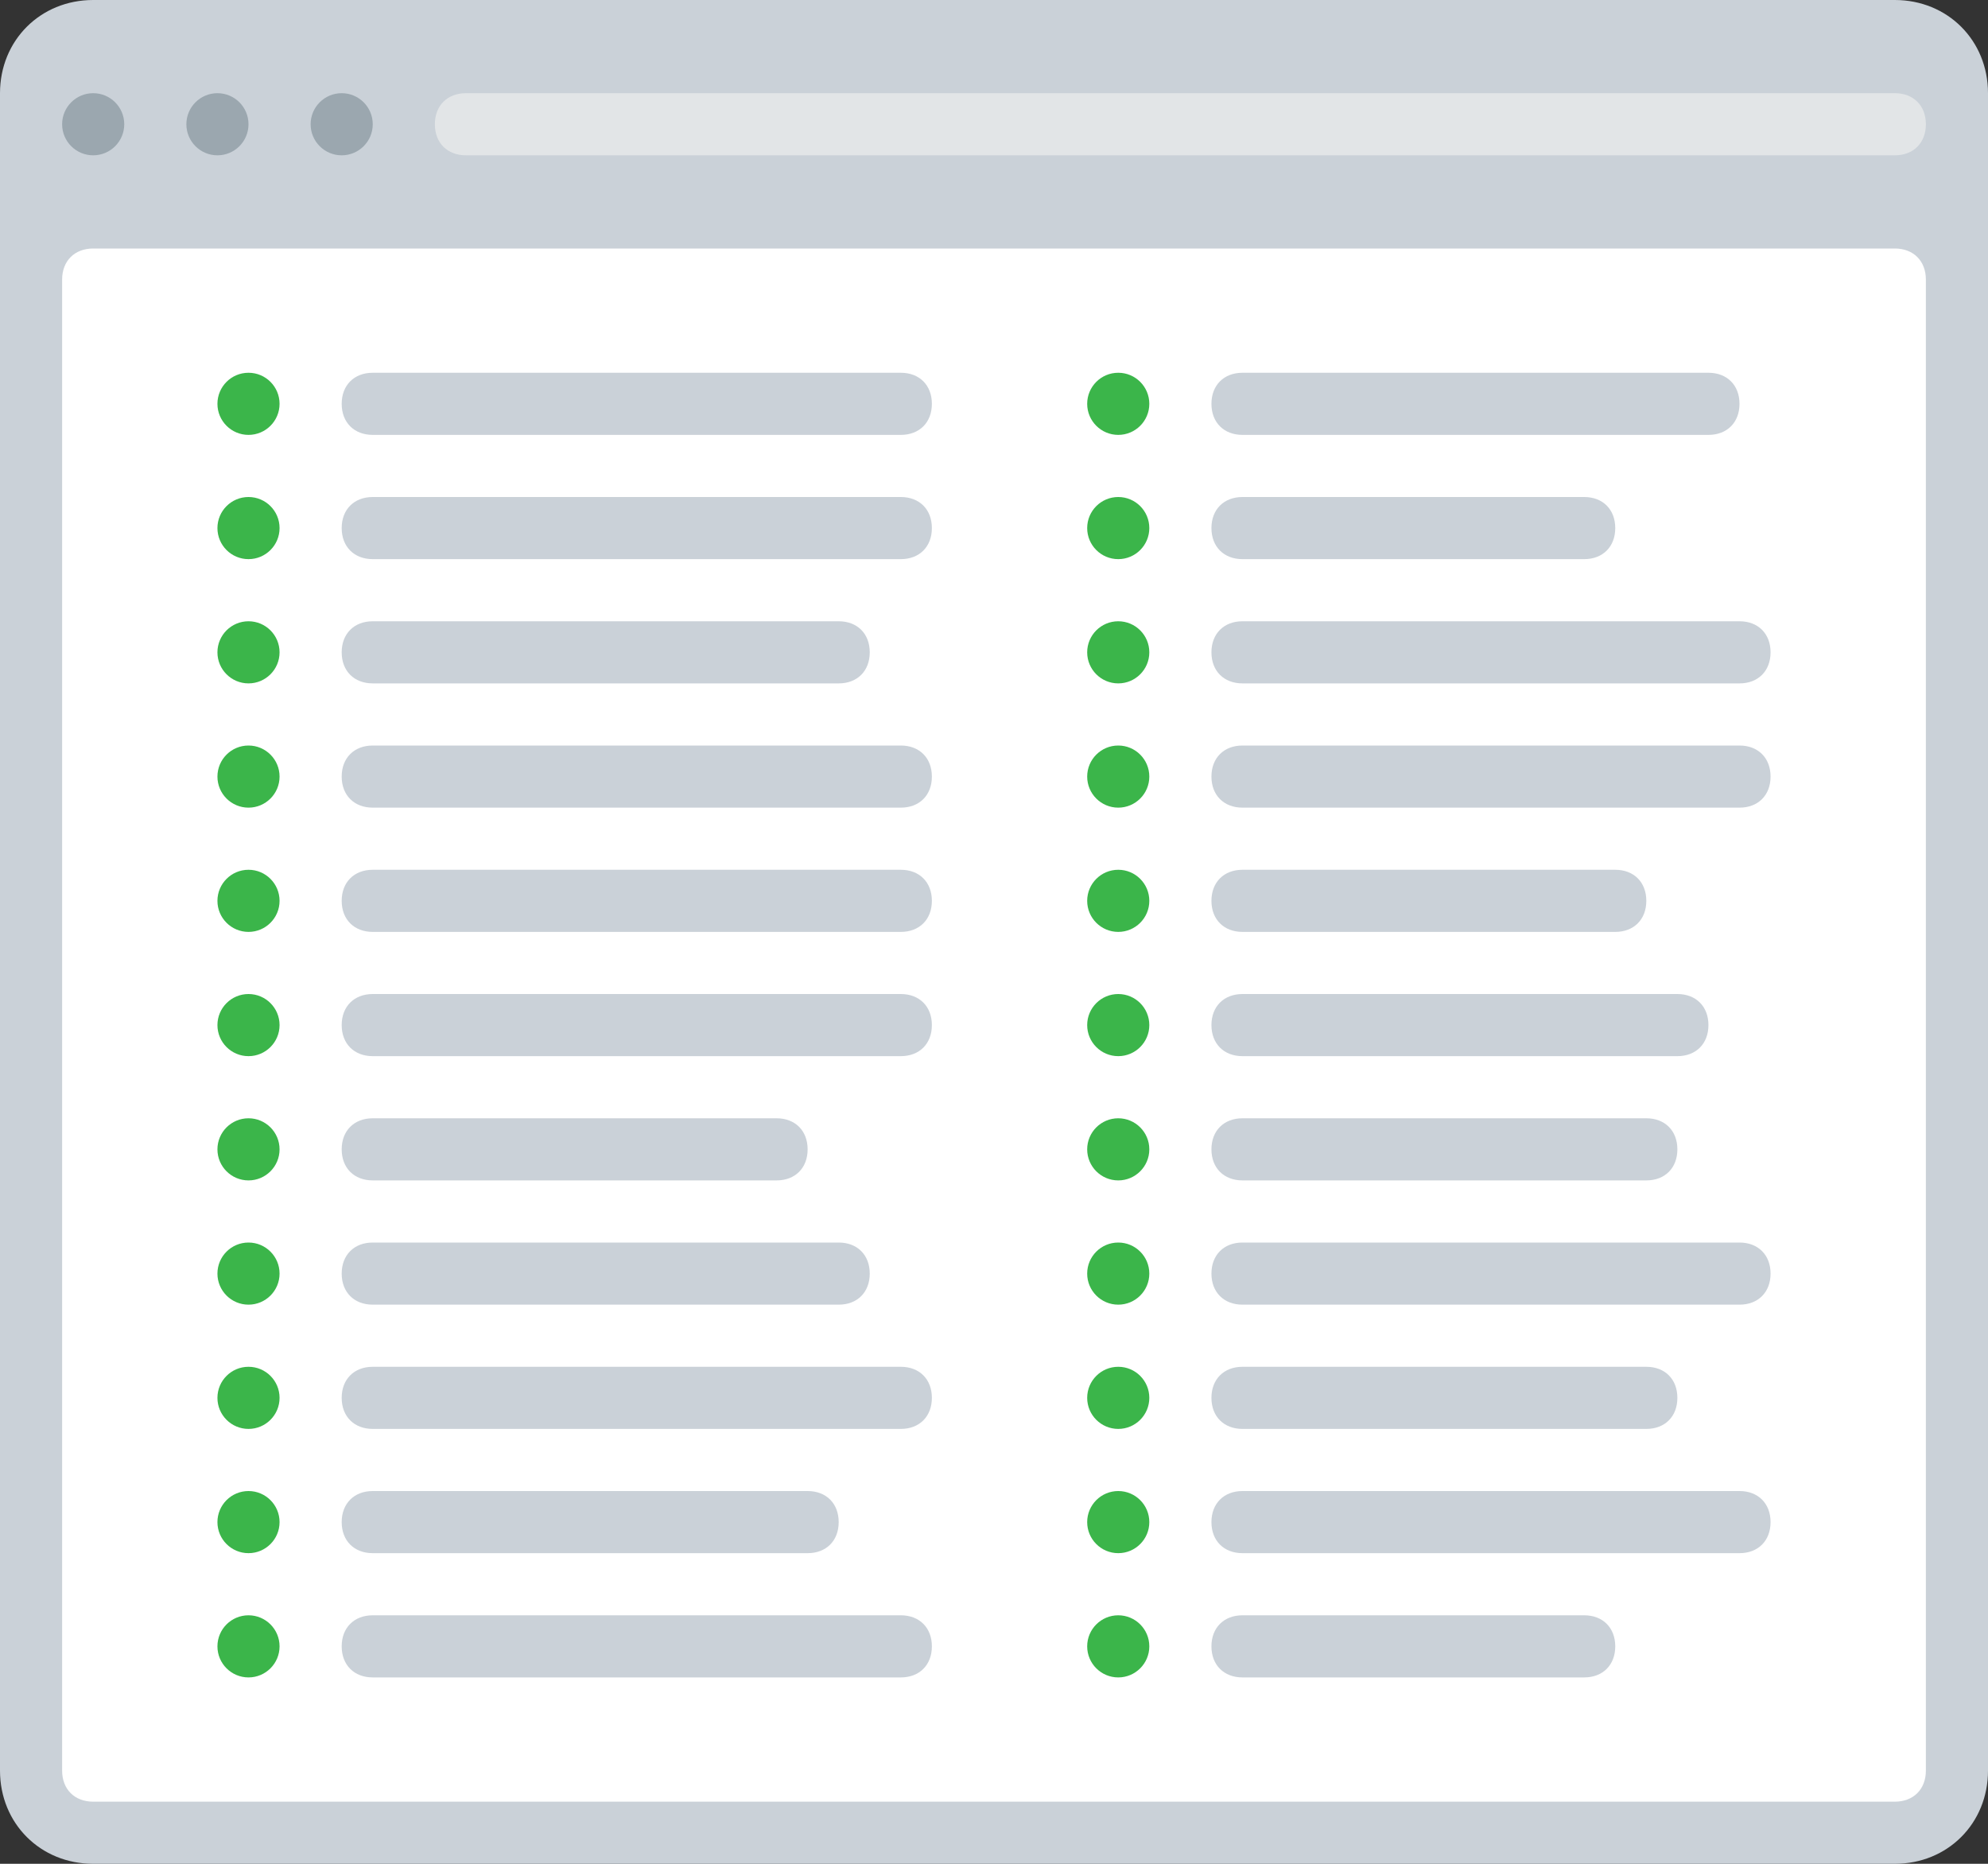 <?xml version="1.0" encoding="utf-8"?>
<!-- Generator: Adobe Illustrator 21.0.0, SVG Export Plug-In . SVG Version: 6.00 Build 0)  -->
<svg version="1.1" xmlns="http://www.w3.org/2000/svg" xmlns:xlink="http://www.w3.org/1999/xlink" x="0px" y="0px"
	 viewBox="0 0 64 60" style="enable-background:new 0 0 64 60;" xml:space="preserve">
<rect x="0" y="0" width="64" height="60" fill="#333333" stroke="none"/>
<style type="text/css">
	.st0{fill:#CAD1D8;}
	.st1{fill:#FFFFFF;}
	.st2{fill:#595A66;}
	.st3{fill:#9BA7AF;}
	.st4{fill:#E2E5E7;}
	.st5{fill:#ABE1FA;}
	.st6{fill:#FDBA4D;}
	.st7{fill:#F19F35;}
	.st8{fill:#3BB54A;}
	.st9{fill:#0E9347;}
	.st10{fill:#E6E7E8;}
	.st11{fill:#BCBEC0;}
	.st12{fill:#D1D3D4;}
	.st13{fill:#A7A9AC;}
	.st14{fill:#DCDDDE;}
	.st15{fill:#B1B3B6;}
	.st16{fill:#C7C8CA;}
	.st17{fill:#9D9FA2;}
	.st18{fill:#3689C9;}
	.st19{fill:#EE2C39;}
	.st20{fill:#FFFFFF;stroke:#595A66;stroke-width:2;stroke-miterlimit:10;}
	.st21{fill:#F19F36;}
	.st22{fill:#D4D5D6;}
	.st23{fill:#35363E;}
	.st24{fill:#CC202C;}
	.st25{fill:#1A70AC;}
	.st26{fill:#BD6428;}
	.st27{fill:#A35723;}
	.st28{fill:#A35623;}
	.st29{fill:#DDDFE1;}
	.st30{fill:#1B6FAB;}
	.st31{fill:#165D91;}
	.st32{fill:#699DC4;}
	.st33{fill:#6F707E;}
	.st34{fill:#4C9FD7;}
	.st35{fill:#748B9E;}
	.st36{fill:#78B6E4;}
</style>
<g id="Layer_62">
</g>
<g id="Layer_60">
</g>
<g id="Layer_59">
</g>
<g id="Layer_58">
</g>
<g id="Layer_57">
</g>
<g id="Layer_56">
</g>
<g id="Layer_55">
</g>
<g id="Layer_54">
</g>
<g id="Layer_53">
</g>
<g id="Layer_52">
</g>
<g id="Layer_51">
</g>
<g id="Layer_50">
</g>
<g id="Layer_49">
</g>
<g id="Layer_48">
</g>
<g id="Layer_47">
</g>
<g id="Layer_46">
</g>
<g id="Layer_45">
</g>
<g id="Layer_44">
</g>
<g id="Layer_43">
</g>
<g id="Layer_42">
	<g>
		<path class="st0" d="M0,57V3c0-1.7,1.3-3,3-3h58c1.7,0,3,1.3,3,3v54c0,1.7-1.3,3-3,3H3C1.3,60,0,58.7,0,57z"/>
		<circle class="st3" cx="11" cy="4" r="1"/>
		<circle class="st3" cx="7" cy="4" r="1"/>
		<circle class="st3" cx="3" cy="4" r="1"/>
		<path class="st1" d="M3,8h58c0.6,0,1,0.4,1,1v48c0,0.6-0.4,1-1,1H3c-0.6,0-1-0.4-1-1V9C2,8.4,2.4,8,3,8z"/>
		<path class="st4" d="M61,5H15c-0.6,0-1-0.4-1-1v0c0-0.6,0.4-1,1-1h46c0.6,0,1,0.4,1,1v0C62,4.6,61.6,5,61,5z"/>
		<path class="st0" d="M29,18H12c-0.6,0-1-0.4-1-1v0c0-0.6,0.4-1,1-1h17c0.6,0,1,0.4,1,1v0C30,17.6,29.6,18,29,18z"/>
		<circle class="st8" cx="8" cy="17" r="1"/>
		<path class="st0" d="M51,18l-11,0c-0.6,0-1-0.4-1-1v0c0-0.6,0.4-1,1-1l11,0c0.6,0,1,0.4,1,1v0C52,17.6,51.6,18,51,18z"/>
		<circle class="st8" cx="36" cy="17" r="1"/>
		<path class="st0" d="M29,14l-17,0c-0.6,0-1-0.4-1-1v0c0-0.6,0.4-1,1-1l17,0c0.6,0,1,0.4,1,1v0C30,13.6,29.6,14,29,14z"/>
		<circle class="st8" cx="8" cy="13" r="1"/>
		<path class="st0" d="M55,14l-15,0c-0.6,0-1-0.4-1-1v0c0-0.6,0.4-1,1-1l15,0c0.6,0,1,0.4,1,1v0C56,13.6,55.6,14,55,14z"/>
		<circle class="st8" cx="36" cy="13" r="1"/>
		<path class="st0" d="M27,22l-15,0c-0.6,0-1-0.4-1-1v0c0-0.6,0.4-1,1-1l15,0c0.6,0,1,0.4,1,1v0C28,21.6,27.6,22,27,22z"/>
		<circle class="st8" cx="8" cy="21" r="1"/>
		<path class="st0" d="M56,22l-16,0c-0.6,0-1-0.4-1-1v0c0-0.6,0.4-1,1-1l16,0c0.6,0,1,0.4,1,1v0C57,21.6,56.6,22,56,22z"/>
		<circle class="st8" cx="36" cy="21" r="1"/>
		<path class="st0" d="M29,26H12c-0.6,0-1-0.4-1-1v0c0-0.6,0.4-1,1-1h17c0.6,0,1,0.4,1,1v0C30,25.6,29.6,26,29,26z"/>
		<circle class="st8" cx="8" cy="25" r="1"/>
		<path class="st0" d="M56,26l-16,0c-0.6,0-1-0.4-1-1v0c0-0.6,0.4-1,1-1l16,0c0.6,0,1,0.4,1,1v0C57,25.6,56.6,26,56,26z"/>
		<circle class="st8" cx="36" cy="25" r="1"/>
		<path class="st0" d="M29,30l-17,0c-0.6,0-1-0.4-1-1v0c0-0.6,0.4-1,1-1l17,0c0.6,0,1,0.4,1,1v0C30,29.6,29.6,30,29,30z"/>
		<circle class="st8" cx="8" cy="29" r="1"/>
		<path class="st0" d="M52,30H40c-0.6,0-1-0.4-1-1v0c0-0.6,0.4-1,1-1h12c0.6,0,1,0.4,1,1v0C53,29.6,52.6,30,52,30z"/>
		<circle class="st8" cx="36" cy="29" r="1"/>
		<path class="st0" d="M29,34H12c-0.6,0-1-0.4-1-1l0,0c0-0.6,0.4-1,1-1h17c0.6,0,1,0.4,1,1v0C30,33.6,29.6,34,29,34z"/>
		<circle class="st8" cx="8" cy="33" r="1"/>
		<path class="st0" d="M54,34H40c-0.6,0-1-0.4-1-1l0,0c0-0.6,0.4-1,1-1l14,0c0.6,0,1,0.4,1,1v0C55,33.6,54.6,34,54,34z"/>
		<circle class="st8" cx="36" cy="33" r="1"/>
		<path class="st0" d="M25,38H12c-0.6,0-1-0.4-1-1v0c0-0.6,0.4-1,1-1h13c0.6,0,1,0.4,1,1l0,0C26,37.6,25.6,38,25,38z"/>
		<circle class="st8" cx="8" cy="37" r="1"/>
		<path class="st0" d="M53,38l-13,0c-0.6,0-1-0.4-1-1v0c0-0.6,0.4-1,1-1l13,0c0.6,0,1,0.4,1,1v0C54,37.6,53.6,38,53,38z"/>
		<circle class="st8" cx="36" cy="37" r="1"/>
		<path class="st0" d="M27,42H12c-0.6,0-1-0.4-1-1v0c0-0.6,0.4-1,1-1h15c0.6,0,1,0.4,1,1l0,0C28,41.6,27.6,42,27,42z"/>
		<circle class="st8" cx="8" cy="41" r="1"/>
		<path class="st0" d="M56,42l-16,0c-0.6,0-1-0.4-1-1v0c0-0.6,0.4-1,1-1l16,0c0.6,0,1,0.4,1,1v0C57,41.6,56.6,42,56,42z"/>
		<circle class="st8" cx="36" cy="41" r="1"/>
		<path class="st0" d="M29,46l-17,0c-0.6,0-1-0.4-1-1v0c0-0.6,0.4-1,1-1l17,0c0.6,0,1,0.4,1,1v0C30,45.6,29.6,46,29,46z"/>
		<circle class="st8" cx="8" cy="45" r="1"/>
		<path class="st0" d="M53,46H40c-0.6,0-1-0.4-1-1v0c0-0.6,0.4-1,1-1h13c0.6,0,1,0.4,1,1l0,0C54,45.6,53.6,46,53,46z"/>
		<circle class="st8" cx="36" cy="45" r="1"/>
		<path class="st0" d="M26,50l-14,0c-0.6,0-1-0.4-1-1v0c0-0.6,0.4-1,1-1l14,0c0.6,0,1,0.4,1,1v0C27,49.6,26.6,50,26,50z"/>
		<circle class="st8" cx="8" cy="49" r="1"/>
		<path class="st0" d="M56,50H40c-0.6,0-1-0.4-1-1v0c0-0.6,0.4-1,1-1h16c0.6,0,1,0.4,1,1l0,0C57,49.6,56.6,50,56,50z"/>
		<circle class="st8" cx="36" cy="49" r="1"/>
		<path class="st0" d="M29,54l-17,0c-0.6,0-1-0.4-1-1v0c0-0.6,0.4-1,1-1l17,0c0.6,0,1,0.4,1,1v0C30,53.6,29.6,54,29,54z"/>
		<circle class="st8" cx="8" cy="53" r="1"/>
		<path class="st0" d="M51,54H40c-0.6,0-1-0.4-1-1v0c0-0.6,0.4-1,1-1h11c0.6,0,1,0.4,1,1l0,0C52,53.6,51.6,54,51,54z"/>
		<circle class="st8" cx="36" cy="53" r="1"/>
	</g>
</g>
<g id="Layer_41">
</g>
<g id="Layer_40">
</g>
<g id="Layer_39">
</g>
<g id="Layer_38">
</g>
<g id="Layer_37">
</g>
<g id="Layer_36">
</g>
<g id="Layer_35">
</g>
<g id="Layer_34">
</g>
<g id="Layer_33">
</g>
<g id="Layer_32">
</g>
<g id="Layer_31">
</g>
<g id="Layer_30">
</g>
<g id="Layer_29">
</g>
<g id="Layer_28">
</g>
<g id="Layer_27">
</g>
<g id="Layer_26">
</g>
<g id="Layer_25">
</g>
<g id="Layer_24">
</g>
<g id="Layer_23">
</g>
<g id="Layer_22">
</g>
<g id="Layer_21">
</g>
<g id="Layer_20">
</g>
<g id="Layer_19">
</g>
<g id="Layer_18">
</g>
<g id="Layer_17">
</g>
<g id="Layer_16">
</g>
<g id="Layer_15">
</g>
<g id="Layer_14">
</g>
<g id="Layer_13">
</g>
<g id="Layer_12">
</g>
<g id="Layer_11">
</g>
<g id="Layer_10">
</g>
<g id="Layer_9">
</g>
<g id="Layer_8">
</g>
<g id="Layer_7">
</g>
<g id="Layer_6">
</g>
<g id="Layer_5">
</g>
<g id="Layer_4">
</g>
<g id="Layer_3">
</g>
<g id="Layer_2">
</g>
</svg>

